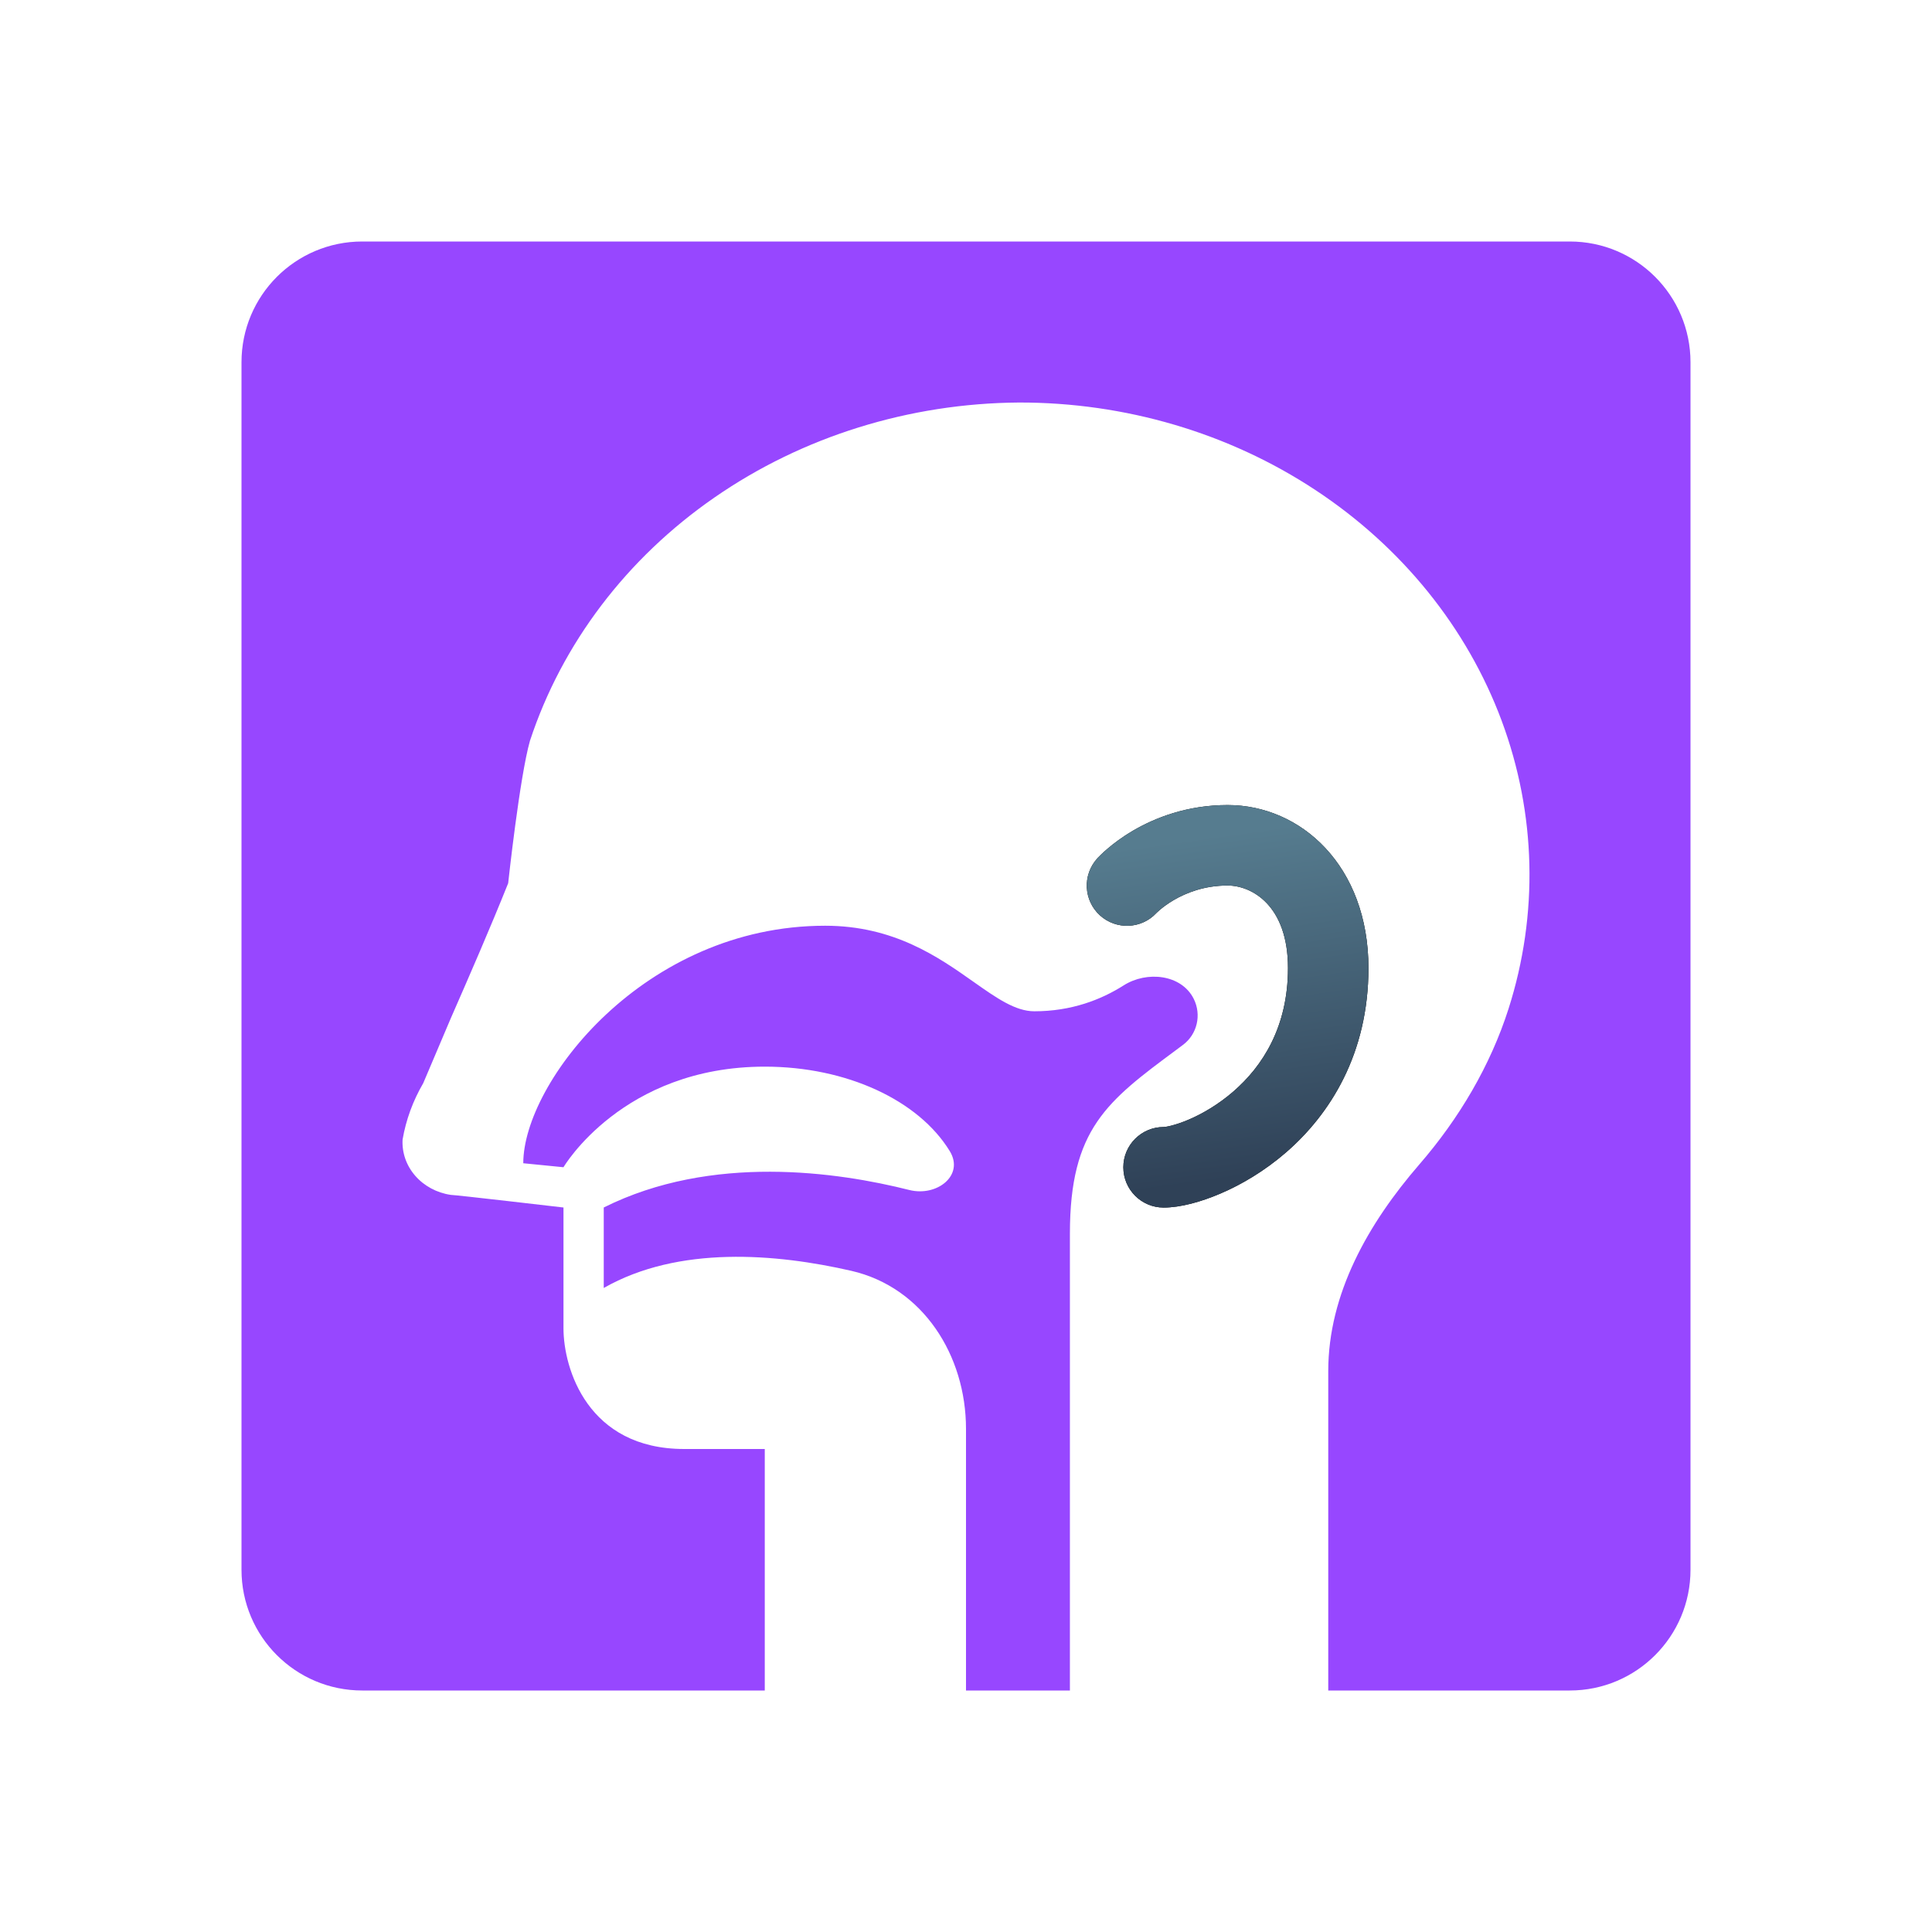 <svg width="32" height="32" viewBox="0 0 32 32" fill="none" xmlns="http://www.w3.org/2000/svg">
<path fill-rule="evenodd" clip-rule="evenodd" d="M4 6C4 4.895 4.895 4 6 4H26C27.105 4 28 4.895 28 6V26C28 27.105 27.105 28 26 28H22V22.71C22 21.427 22.665 20.262 23.505 19.291C24.17 18.524 24.686 17.647 24.986 16.709C25.485 15.146 25.445 13.478 24.872 11.937C24.298 10.396 23.219 9.06 21.785 8.115C20.352 7.17 18.636 6.664 16.877 6.667C15.059 6.68 13.293 7.23 11.837 8.238C10.38 9.245 9.309 10.658 8.778 12.269C8.607 12.868 8.417 14.629 8.417 14.629C8.113 15.387 7.79 16.127 7.466 16.867L7.01 17.941C6.84 18.232 6.724 18.548 6.668 18.875C6.656 19.092 6.73 19.306 6.878 19.475C7.025 19.644 7.235 19.757 7.466 19.791C7.543 19.791 9.333 20 9.333 20V22C9.333 22.667 9.733 24 11.333 24H12.667V28H6C4.895 28 4 27.105 4 26V6ZM8.667 19.267C8.667 17.933 10.667 15.333 13.667 15.333C14.807 15.333 15.545 15.853 16.126 16.263C16.505 16.53 16.817 16.75 17.132 16.75C17.746 16.75 18.238 16.558 18.61 16.322C18.994 16.077 19.568 16.137 19.772 16.544C19.904 16.809 19.83 17.131 19.593 17.307C19.555 17.335 19.518 17.363 19.482 17.39C18.339 18.238 17.721 18.697 17.721 20.433V28H16V23.667C16 22.449 15.287 21.322 14.101 21.049C12.858 20.764 11.241 20.625 10 21.333V20C11.79 19.105 13.88 19.412 15.061 19.71C15.518 19.825 15.977 19.468 15.731 19.066C15.217 18.226 14.027 17.667 12.667 17.667C10.31 17.667 9.333 19.333 9.333 19.333L8.667 19.267Z" fill="#9747FF"/>
<path fill-rule="evenodd" clip-rule="evenodd" d="M19.159 15.116C19.158 15.118 19.156 15.12 19.154 15.122C19.154 15.122 19.154 15.122 19.154 15.122C19.154 15.121 19.155 15.121 19.155 15.121L19.157 15.119L19.158 15.117L19.159 15.116ZM18.666 14.667C18.173 14.219 18.173 14.219 18.174 14.219L18.175 14.217L18.177 14.215L18.181 14.21L18.193 14.198C18.202 14.188 18.214 14.176 18.229 14.162C18.257 14.134 18.296 14.098 18.346 14.056C18.444 13.972 18.584 13.865 18.765 13.759C19.127 13.547 19.659 13.334 20.333 13.334C21.547 13.334 22.666 14.341 22.666 16.034C22.666 17.456 22.029 18.456 21.3 19.088C20.94 19.399 20.559 19.622 20.217 19.768C19.891 19.908 19.551 20.001 19.273 20.001C18.904 20.001 18.606 19.702 18.606 19.334C18.606 18.966 18.904 18.667 19.273 18.667C19.272 18.667 19.272 18.667 19.273 18.667C19.274 18.667 19.285 18.667 19.306 18.664C19.33 18.66 19.361 18.654 19.401 18.644C19.479 18.624 19.578 18.592 19.692 18.543C19.918 18.446 20.18 18.294 20.427 18.08C20.91 17.662 21.333 17.012 21.333 16.034C21.333 14.993 20.73 14.667 20.333 14.667C19.947 14.667 19.646 14.788 19.439 14.909C19.336 14.97 19.259 15.029 19.21 15.071C19.186 15.091 19.169 15.107 19.161 15.115L19.154 15.122C18.906 15.389 18.488 15.406 18.218 15.161C17.946 14.913 17.926 14.491 18.174 14.219L18.666 14.667Z" fill="black"/>
<path fill-rule="evenodd" clip-rule="evenodd" d="M19.159 15.116C19.158 15.118 19.156 15.12 19.154 15.122C19.154 15.122 19.154 15.122 19.154 15.122C19.154 15.121 19.155 15.121 19.155 15.121L19.157 15.119L19.158 15.117L19.159 15.116ZM18.666 14.667C18.173 14.219 18.173 14.219 18.174 14.219L18.175 14.217L18.177 14.215L18.181 14.21L18.193 14.198C18.202 14.188 18.214 14.176 18.229 14.162C18.257 14.134 18.296 14.098 18.346 14.056C18.444 13.972 18.584 13.865 18.765 13.759C19.127 13.547 19.659 13.334 20.333 13.334C21.547 13.334 22.666 14.341 22.666 16.034C22.666 17.456 22.029 18.456 21.3 19.088C20.94 19.399 20.559 19.622 20.217 19.768C19.891 19.908 19.551 20.001 19.273 20.001C18.904 20.001 18.606 19.702 18.606 19.334C18.606 18.966 18.904 18.667 19.273 18.667C19.272 18.667 19.272 18.667 19.273 18.667C19.274 18.667 19.285 18.667 19.306 18.664C19.33 18.66 19.361 18.654 19.401 18.644C19.479 18.624 19.578 18.592 19.692 18.543C19.918 18.446 20.18 18.294 20.427 18.08C20.91 17.662 21.333 17.012 21.333 16.034C21.333 14.993 20.73 14.667 20.333 14.667C19.947 14.667 19.646 14.788 19.439 14.909C19.336 14.97 19.259 15.029 19.21 15.071C19.186 15.091 19.169 15.107 19.161 15.115L19.154 15.122C18.906 15.389 18.488 15.406 18.218 15.161C17.946 14.913 17.926 14.491 18.174 14.219L18.666 14.667Z" fill="url(#paint0_linear_2727_12489)"/>
<defs>
<linearGradient id="paint0_linear_2727_12489" x1="22.666" y1="19.206" x2="21.868" y2="13.583" gradientUnits="userSpaceOnUse">
<stop stop-color="#2F4157"/>
<stop offset="1" stop-color="#567C8F"/>
</linearGradient>
</defs>
</svg>
